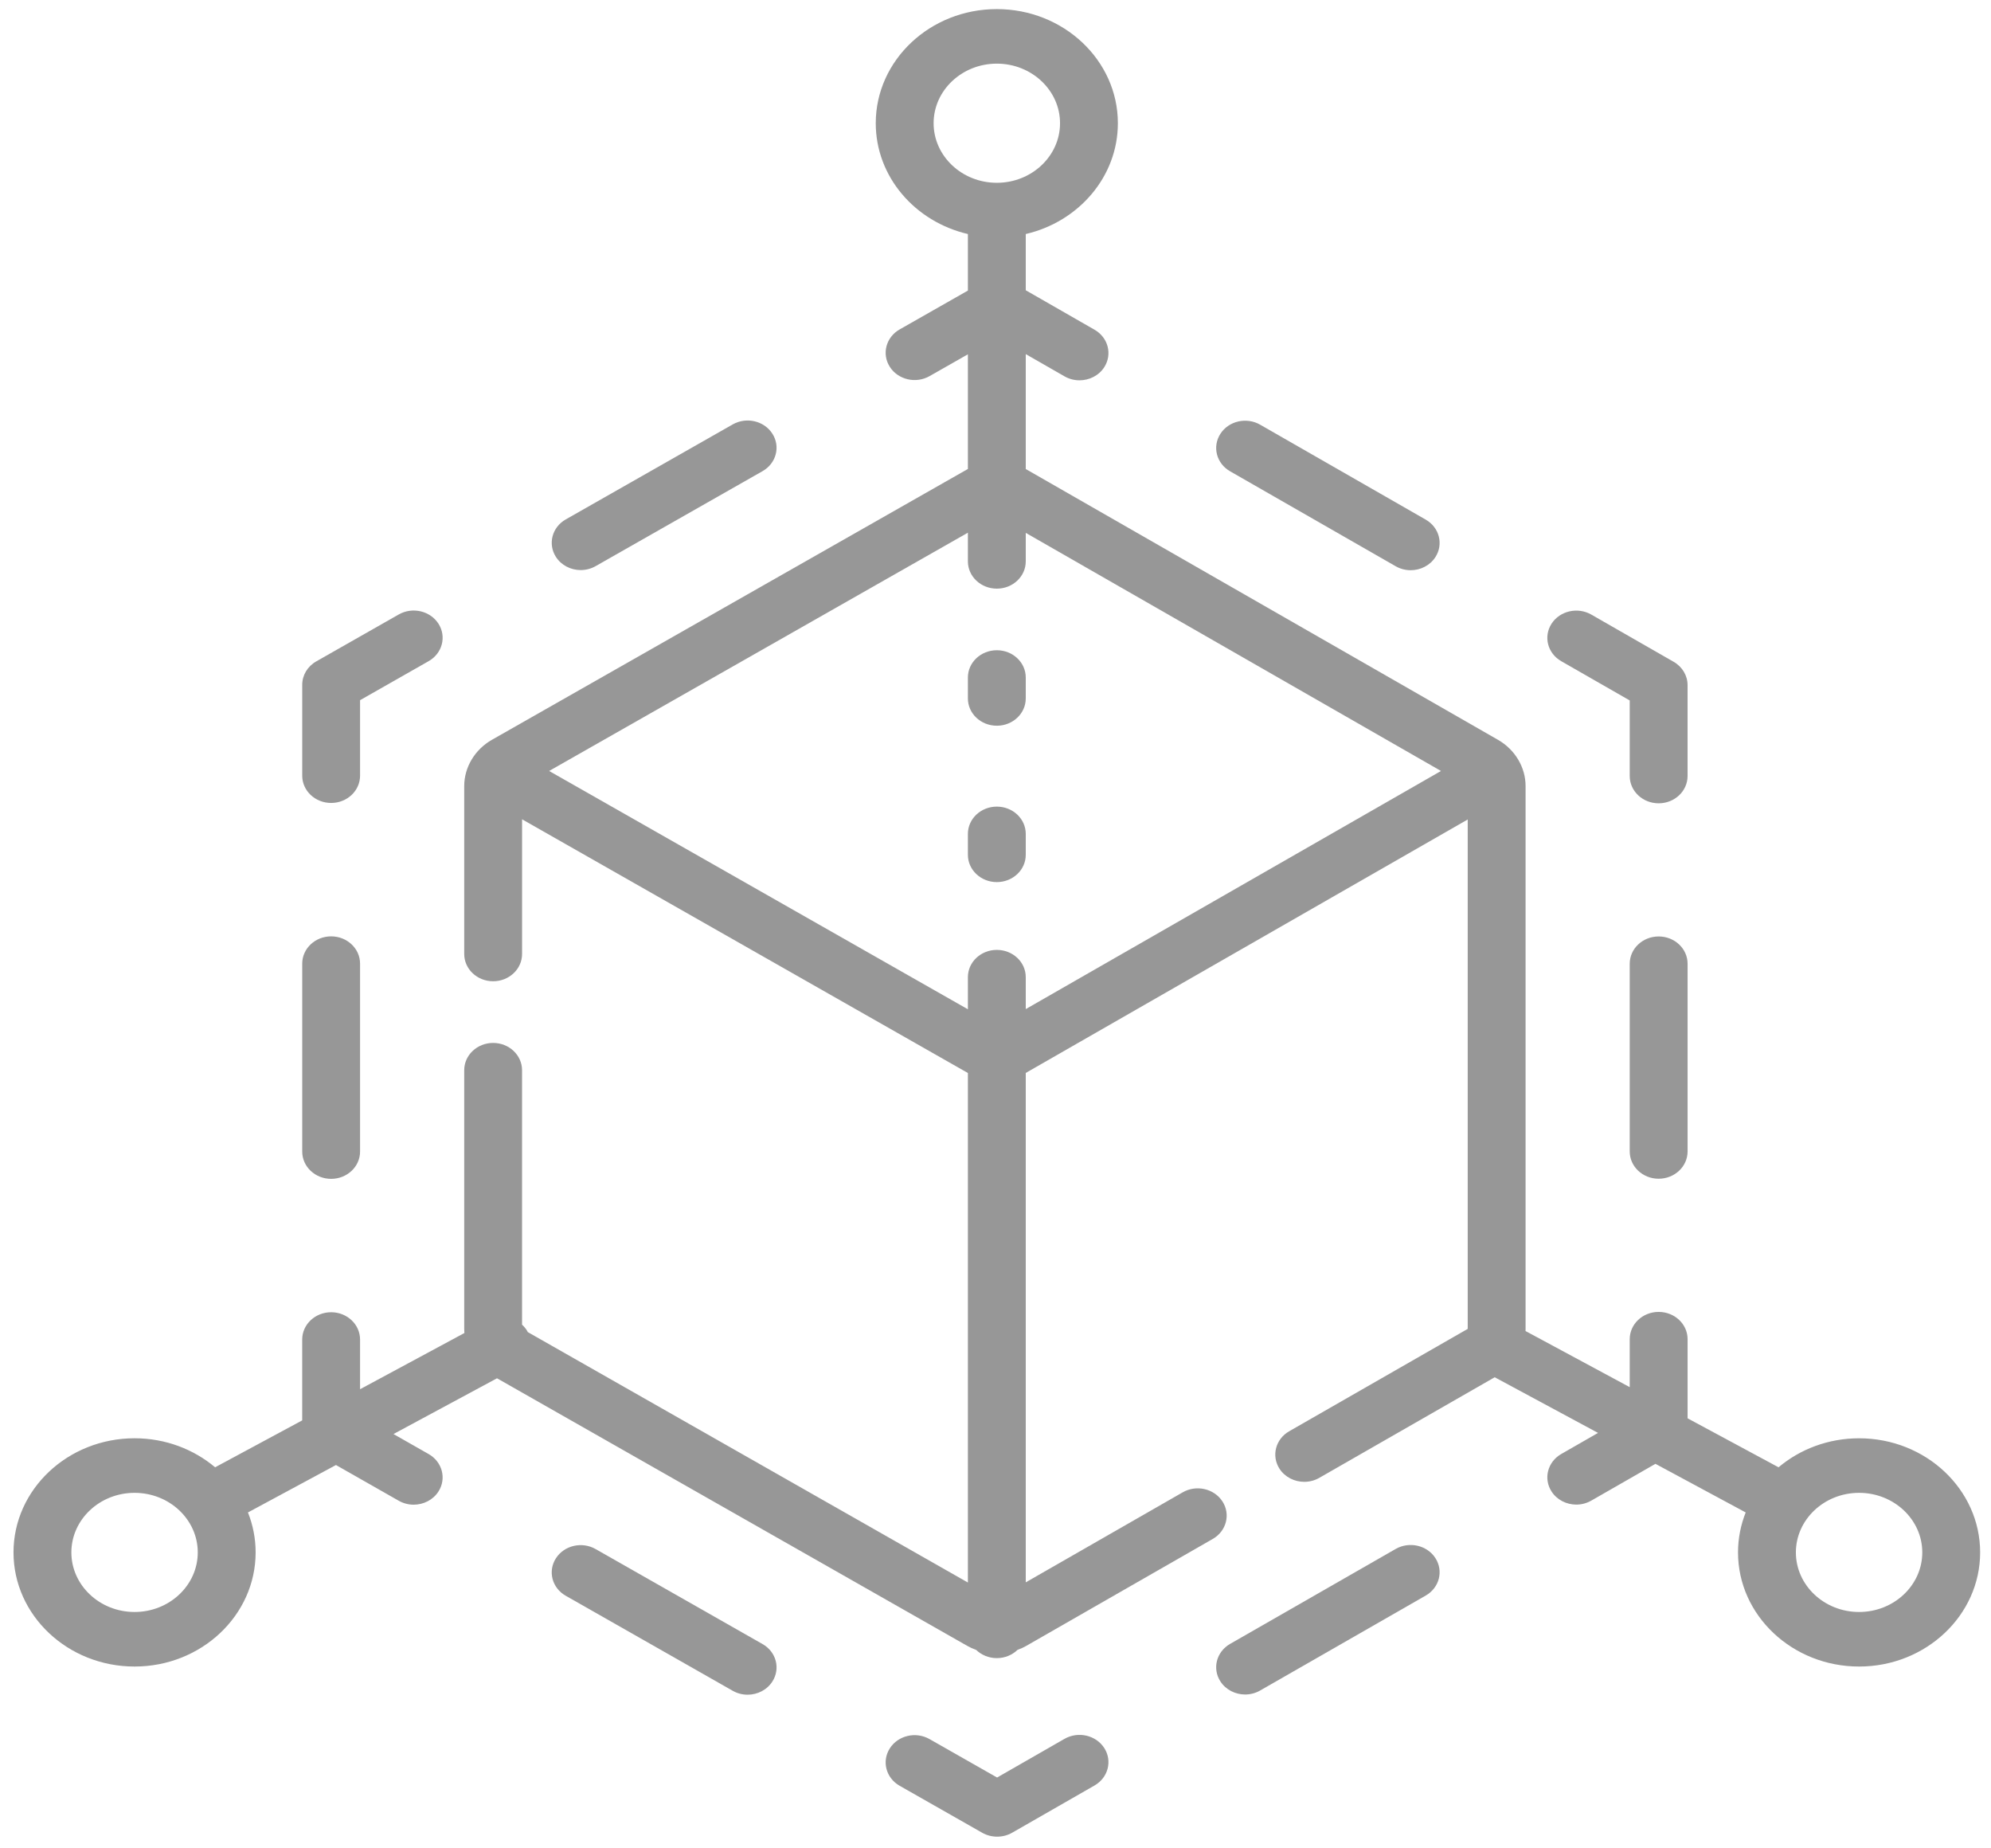 <svg width="97" height="90" viewBox="0 0 97 90" fill="none" xmlns="http://www.w3.org/2000/svg">
<path d="M16.133 57.422C16.911 57.422 17.542 56.827 17.542 56.093V46.938C17.542 46.205 16.911 45.61 16.133 45.61C15.355 45.61 14.724 46.205 14.724 46.938V56.093C14.724 56.827 15.355 57.422 16.133 57.422Z" fill="#979797"/>
<path d="M16.133 39.112C16.911 39.112 17.542 38.517 17.542 37.784V34.106L20.883 32.205C21.55 31.826 21.764 31.009 21.362 30.381C20.959 29.753 20.093 29.551 19.427 29.93L15.405 32.218C14.982 32.459 14.724 32.89 14.724 33.356V37.784C14.724 38.517 15.355 39.112 16.133 39.112Z" fill="#979797"/>
<path d="M28.291 27.768C28.539 27.768 28.79 27.706 29.018 27.577L37.152 22.949C37.819 22.569 38.033 21.753 37.63 21.125C37.228 20.497 36.362 20.295 35.696 20.674L27.561 25.302C26.895 25.681 26.681 26.498 27.083 27.126C27.348 27.539 27.813 27.768 28.291 27.768Z" fill="#979797"/>
<path d="M59.928 22.956L67.995 27.581C68.224 27.712 68.477 27.775 68.726 27.775C69.202 27.775 69.666 27.548 69.932 27.136C70.336 26.509 70.125 25.692 69.46 25.311L61.393 20.686C60.728 20.305 59.861 20.504 59.457 21.131C59.052 21.758 59.263 22.575 59.928 22.956Z" fill="#979797"/>
<path d="M76.062 32.206L79.399 34.119V37.8C79.399 38.534 80.03 39.129 80.808 39.129C81.586 39.129 82.217 38.534 82.217 37.8V33.373C82.217 32.909 81.961 32.478 81.54 32.237L77.527 29.936C76.862 29.555 75.995 29.754 75.59 30.381C75.186 31.008 75.397 31.825 76.062 32.206Z" fill="#979797"/>
<path d="M80.808 45.615C80.03 45.615 79.399 46.21 79.399 46.944V56.087C79.399 56.821 80.03 57.416 80.808 57.416C81.587 57.416 82.218 56.821 82.218 56.087V46.944C82.218 46.21 81.587 45.615 80.808 45.615Z" fill="#979797"/>
<path d="M67.995 75.45L59.928 80.075C59.263 80.457 59.052 81.274 59.456 81.9C59.722 82.311 60.186 82.539 60.662 82.539C60.911 82.539 61.164 82.476 61.393 82.345L69.46 77.72C70.125 77.339 70.336 76.522 69.932 75.895C69.527 75.268 68.66 75.069 67.995 75.45Z" fill="#979797"/>
<path d="M51.861 84.7L48.577 86.583L45.286 84.711C44.62 84.331 43.754 84.533 43.352 85.161C42.949 85.789 43.163 86.606 43.83 86.985L47.852 89.273C48.076 89.401 48.328 89.464 48.58 89.464C48.834 89.464 49.088 89.4 49.312 89.271L53.326 86.97C53.991 86.588 54.202 85.771 53.798 85.145C53.394 84.518 52.527 84.319 51.861 84.7Z" fill="#979797"/>
<path d="M37.152 80.083L29.018 75.455C28.351 75.075 27.485 75.277 27.083 75.906C26.68 76.534 26.895 77.35 27.561 77.729L35.696 82.357C35.923 82.487 36.175 82.549 36.422 82.549C36.9 82.549 37.366 82.32 37.63 81.906C38.033 81.278 37.819 80.462 37.152 80.083Z" fill="#979797"/>
<path d="M48.565 35.35C49.343 35.35 49.974 34.755 49.974 34.021V33.001C49.974 32.267 49.343 31.673 48.565 31.673C47.786 31.673 47.155 32.267 47.155 33.001V34.021C47.155 34.755 47.786 35.35 48.565 35.35Z" fill="#979797"/>
<path d="M48.565 42.967C49.343 42.967 49.974 42.372 49.974 41.639V40.618C49.974 39.885 49.343 39.29 48.565 39.29C47.786 39.29 47.155 39.885 47.155 40.618V41.639C47.155 42.372 47.786 42.967 48.565 42.967Z" fill="#979797"/>
<path d="M90.573 70.059C89.067 70.059 87.692 70.594 86.649 71.472L82.218 69.086V65.231C82.218 64.497 81.587 63.903 80.808 63.903C80.03 63.903 79.399 64.497 79.399 65.231V67.568L74.322 64.834C74.323 64.803 74.325 64.773 74.325 64.743V38.288C74.325 37.375 73.811 36.513 72.983 36.038L50.014 22.869C50.001 22.862 49.987 22.855 49.974 22.848V17.249L51.861 18.331C52.09 18.462 52.343 18.525 52.592 18.525C53.068 18.525 53.533 18.298 53.798 17.887C54.202 17.26 53.991 16.443 53.326 16.061L49.974 14.139V11.4C52.547 10.802 54.462 8.61 54.462 6.002C54.462 2.937 51.816 0.443 48.564 0.443C45.312 0.443 42.666 2.937 42.666 6.002C42.666 8.61 44.581 10.802 47.155 11.4V14.154L43.83 16.046C43.163 16.425 42.949 17.242 43.352 17.87C43.754 18.498 44.62 18.7 45.287 18.321L47.155 17.258V22.845C47.143 22.852 47.13 22.858 47.117 22.865L23.966 36.036C23.133 36.51 22.616 37.374 22.616 38.292V46.468C22.616 47.202 23.247 47.797 24.025 47.797C24.804 47.797 25.435 47.202 25.435 46.468V39.908L47.155 52.266V77.085L25.714 64.886C25.702 64.864 25.691 64.841 25.677 64.818C25.61 64.707 25.527 64.609 25.434 64.525V52.13C25.434 51.396 24.803 50.801 24.025 50.801C23.247 50.801 22.616 51.396 22.616 52.13V64.74C22.616 64.805 22.619 64.869 22.624 64.932L17.542 67.669V65.248C17.542 64.514 16.911 63.919 16.133 63.919C15.355 63.919 14.723 64.514 14.723 65.248V69.187L10.48 71.472C9.437 70.594 8.062 70.058 6.556 70.058C3.304 70.059 0.658 72.552 0.658 75.618C0.658 78.683 3.304 81.177 6.556 81.177C9.808 81.177 12.454 78.683 12.454 75.618C12.454 74.933 12.321 74.277 12.08 73.671L16.368 71.361L19.426 73.101C19.654 73.231 19.905 73.293 20.153 73.293C20.631 73.293 21.097 73.064 21.361 72.651C21.764 72.023 21.549 71.206 20.883 70.827L19.17 69.852L24.214 67.136L47.117 80.166C47.26 80.248 47.408 80.314 47.56 80.369C47.816 80.614 48.171 80.767 48.564 80.767C48.959 80.767 49.316 80.613 49.572 80.366C49.723 80.311 49.872 80.244 50.014 80.162L59.086 74.961C59.751 74.579 59.962 73.762 59.558 73.136C59.153 72.509 58.286 72.309 57.621 72.691L49.974 77.076V52.263L71.506 39.917V64.73L62.808 69.717C62.143 70.098 61.932 70.915 62.336 71.542C62.602 71.953 63.066 72.18 63.542 72.18C63.791 72.18 64.044 72.118 64.273 71.987L72.821 67.086L77.855 69.797L76.062 70.825C75.397 71.207 75.186 72.024 75.59 72.65C75.855 73.061 76.32 73.289 76.796 73.289C77.045 73.289 77.298 73.226 77.527 73.095L80.652 71.303L85.049 73.671C84.808 74.277 84.675 74.933 84.675 75.618C84.675 78.683 87.321 81.177 90.573 81.177C93.825 81.177 96.471 78.683 96.471 75.618C96.471 72.553 93.825 70.059 90.573 70.059ZM6.556 78.52C4.858 78.52 3.477 77.218 3.477 75.618C3.477 74.018 4.858 72.716 6.556 72.716C8.254 72.716 9.635 74.018 9.635 75.618C9.635 77.218 8.254 78.52 6.556 78.52ZM45.485 6.002C45.485 4.402 46.867 3.1 48.564 3.1C50.262 3.1 51.644 4.402 51.644 6.002C51.644 7.602 50.262 8.904 48.565 8.904C46.867 8.904 45.485 7.602 45.485 6.002ZM47.155 25.947V27.345C47.155 28.078 47.786 28.673 48.565 28.673C49.343 28.673 49.974 28.078 49.974 27.345V25.956L70.204 37.554L49.974 49.153V47.597C49.974 46.863 49.343 46.269 48.565 46.269C47.786 46.269 47.155 46.863 47.155 47.597V49.162L26.753 37.554L47.155 25.947ZM90.573 78.52C88.875 78.52 87.494 77.218 87.494 75.618C87.494 74.018 88.875 72.716 90.573 72.716C92.271 72.716 93.652 74.018 93.652 75.618C93.652 77.218 92.271 78.52 90.573 78.52Z" fill="#979797"/>
</svg>
